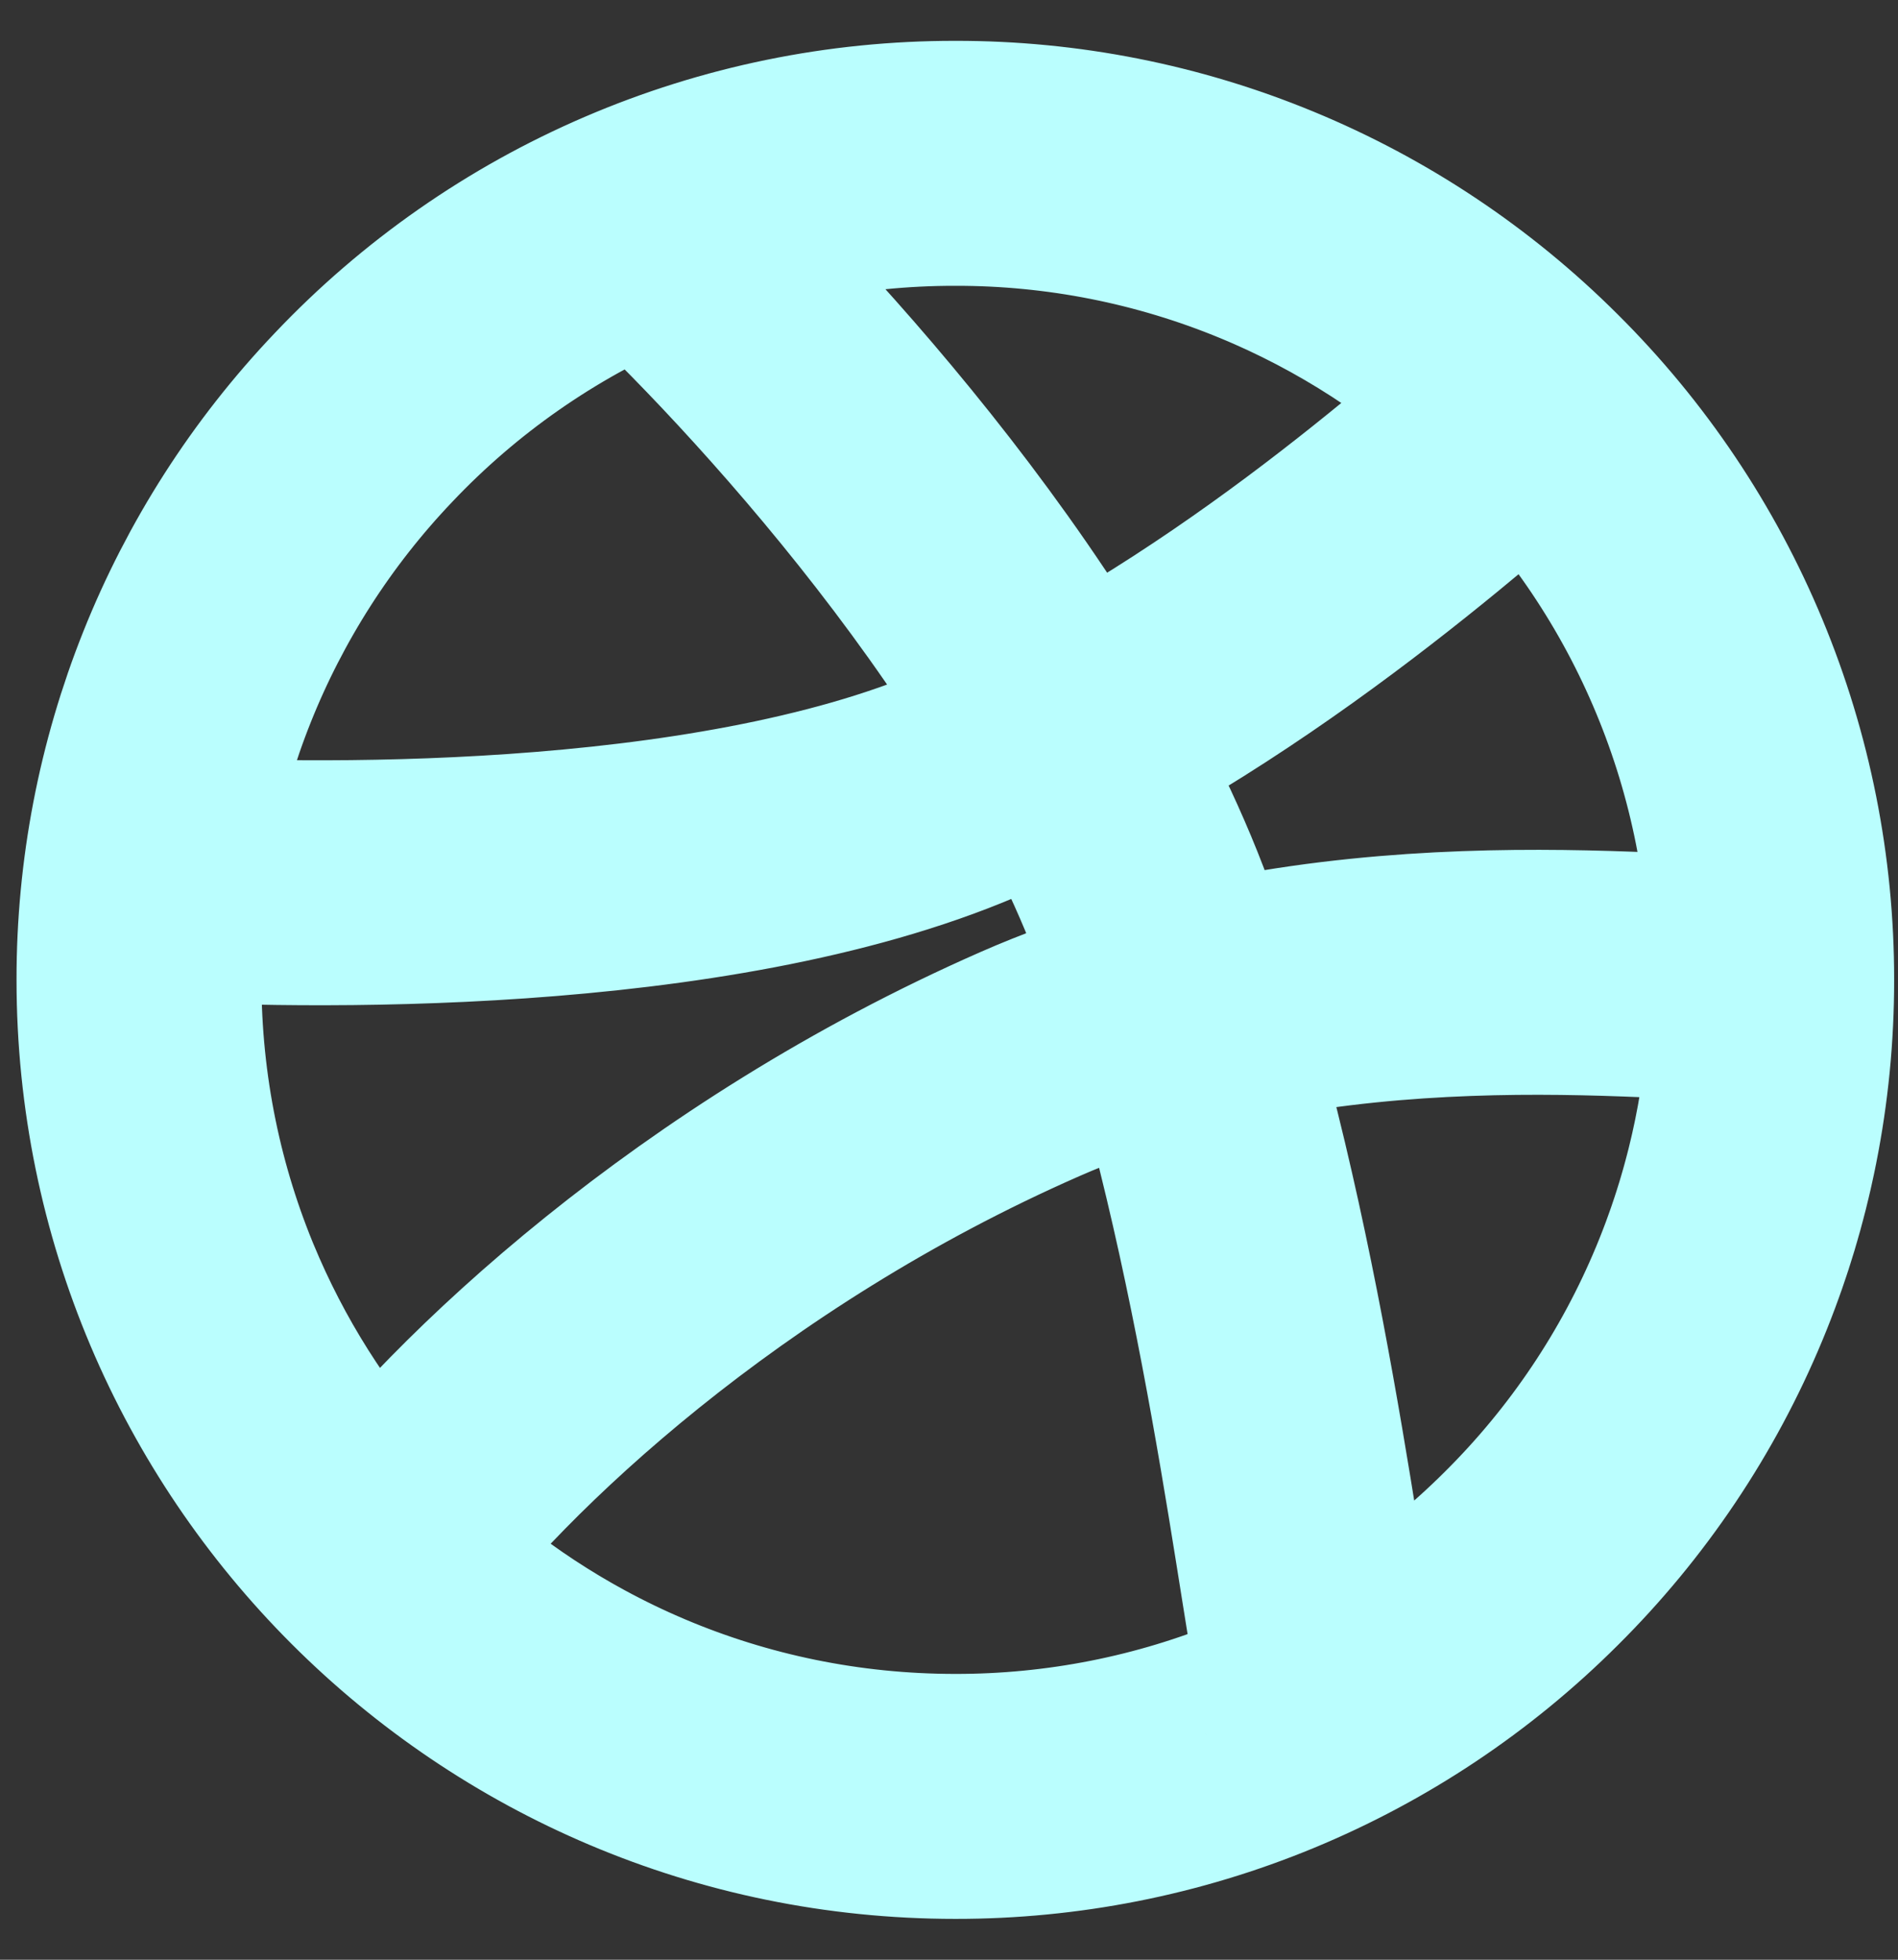 <svg width="31" height="32" viewBox="0 0 31 32" fill="none" xmlns="http://www.w3.org/2000/svg">
<rect x="0" y="0" width="31" height="32" fill="#333333" stroke="none"/>
<path d="M28.937 16C28.939 17.756 28.593 19.495 27.919 21.117C27.246 22.739 26.257 24.211 25.011 25.448C23.775 26.682 22.308 27.66 20.694 28.327C19.08 28.994 17.35 29.335 15.604 29.333C8.24 29.333 2.27 23.364 2.27 16C2.266 12.581 3.579 9.292 5.937 6.817C7.181 5.504 8.68 4.458 10.342 3.745C12.005 3.031 13.795 2.664 15.604 2.667C17.35 2.664 19.08 3.006 20.694 3.673C22.308 4.339 23.775 5.317 25.011 6.551M28.937 16C28.939 14.244 28.593 12.504 27.919 10.883C27.246 9.261 26.257 7.789 25.011 6.551M28.937 16C26.992 16 21.625 15.267 16.822 17.375C11.604 19.666 7.826 23.221 6.179 25.431M28.937 16C28.937 17.641 28.64 19.214 28.097 20.666M25.011 6.551C23.837 5.381 22.455 4.44 20.937 3.776M10.604 3.636C12.69 5.562 17.244 10.465 18.937 15.333C20.63 20.201 21.257 26.186 21.644 27.89M2.373 14.333C4.892 14.485 11.559 14.622 15.826 12.8C20.092 10.978 23.764 7.627 25.023 6.563M3.27 21.075C4.445 23.919 6.564 26.271 9.27 27.736" stroke="#BAFEFE" stroke-width="4" stroke-linecap="round" stroke-linejoin="round"/>
</svg>

